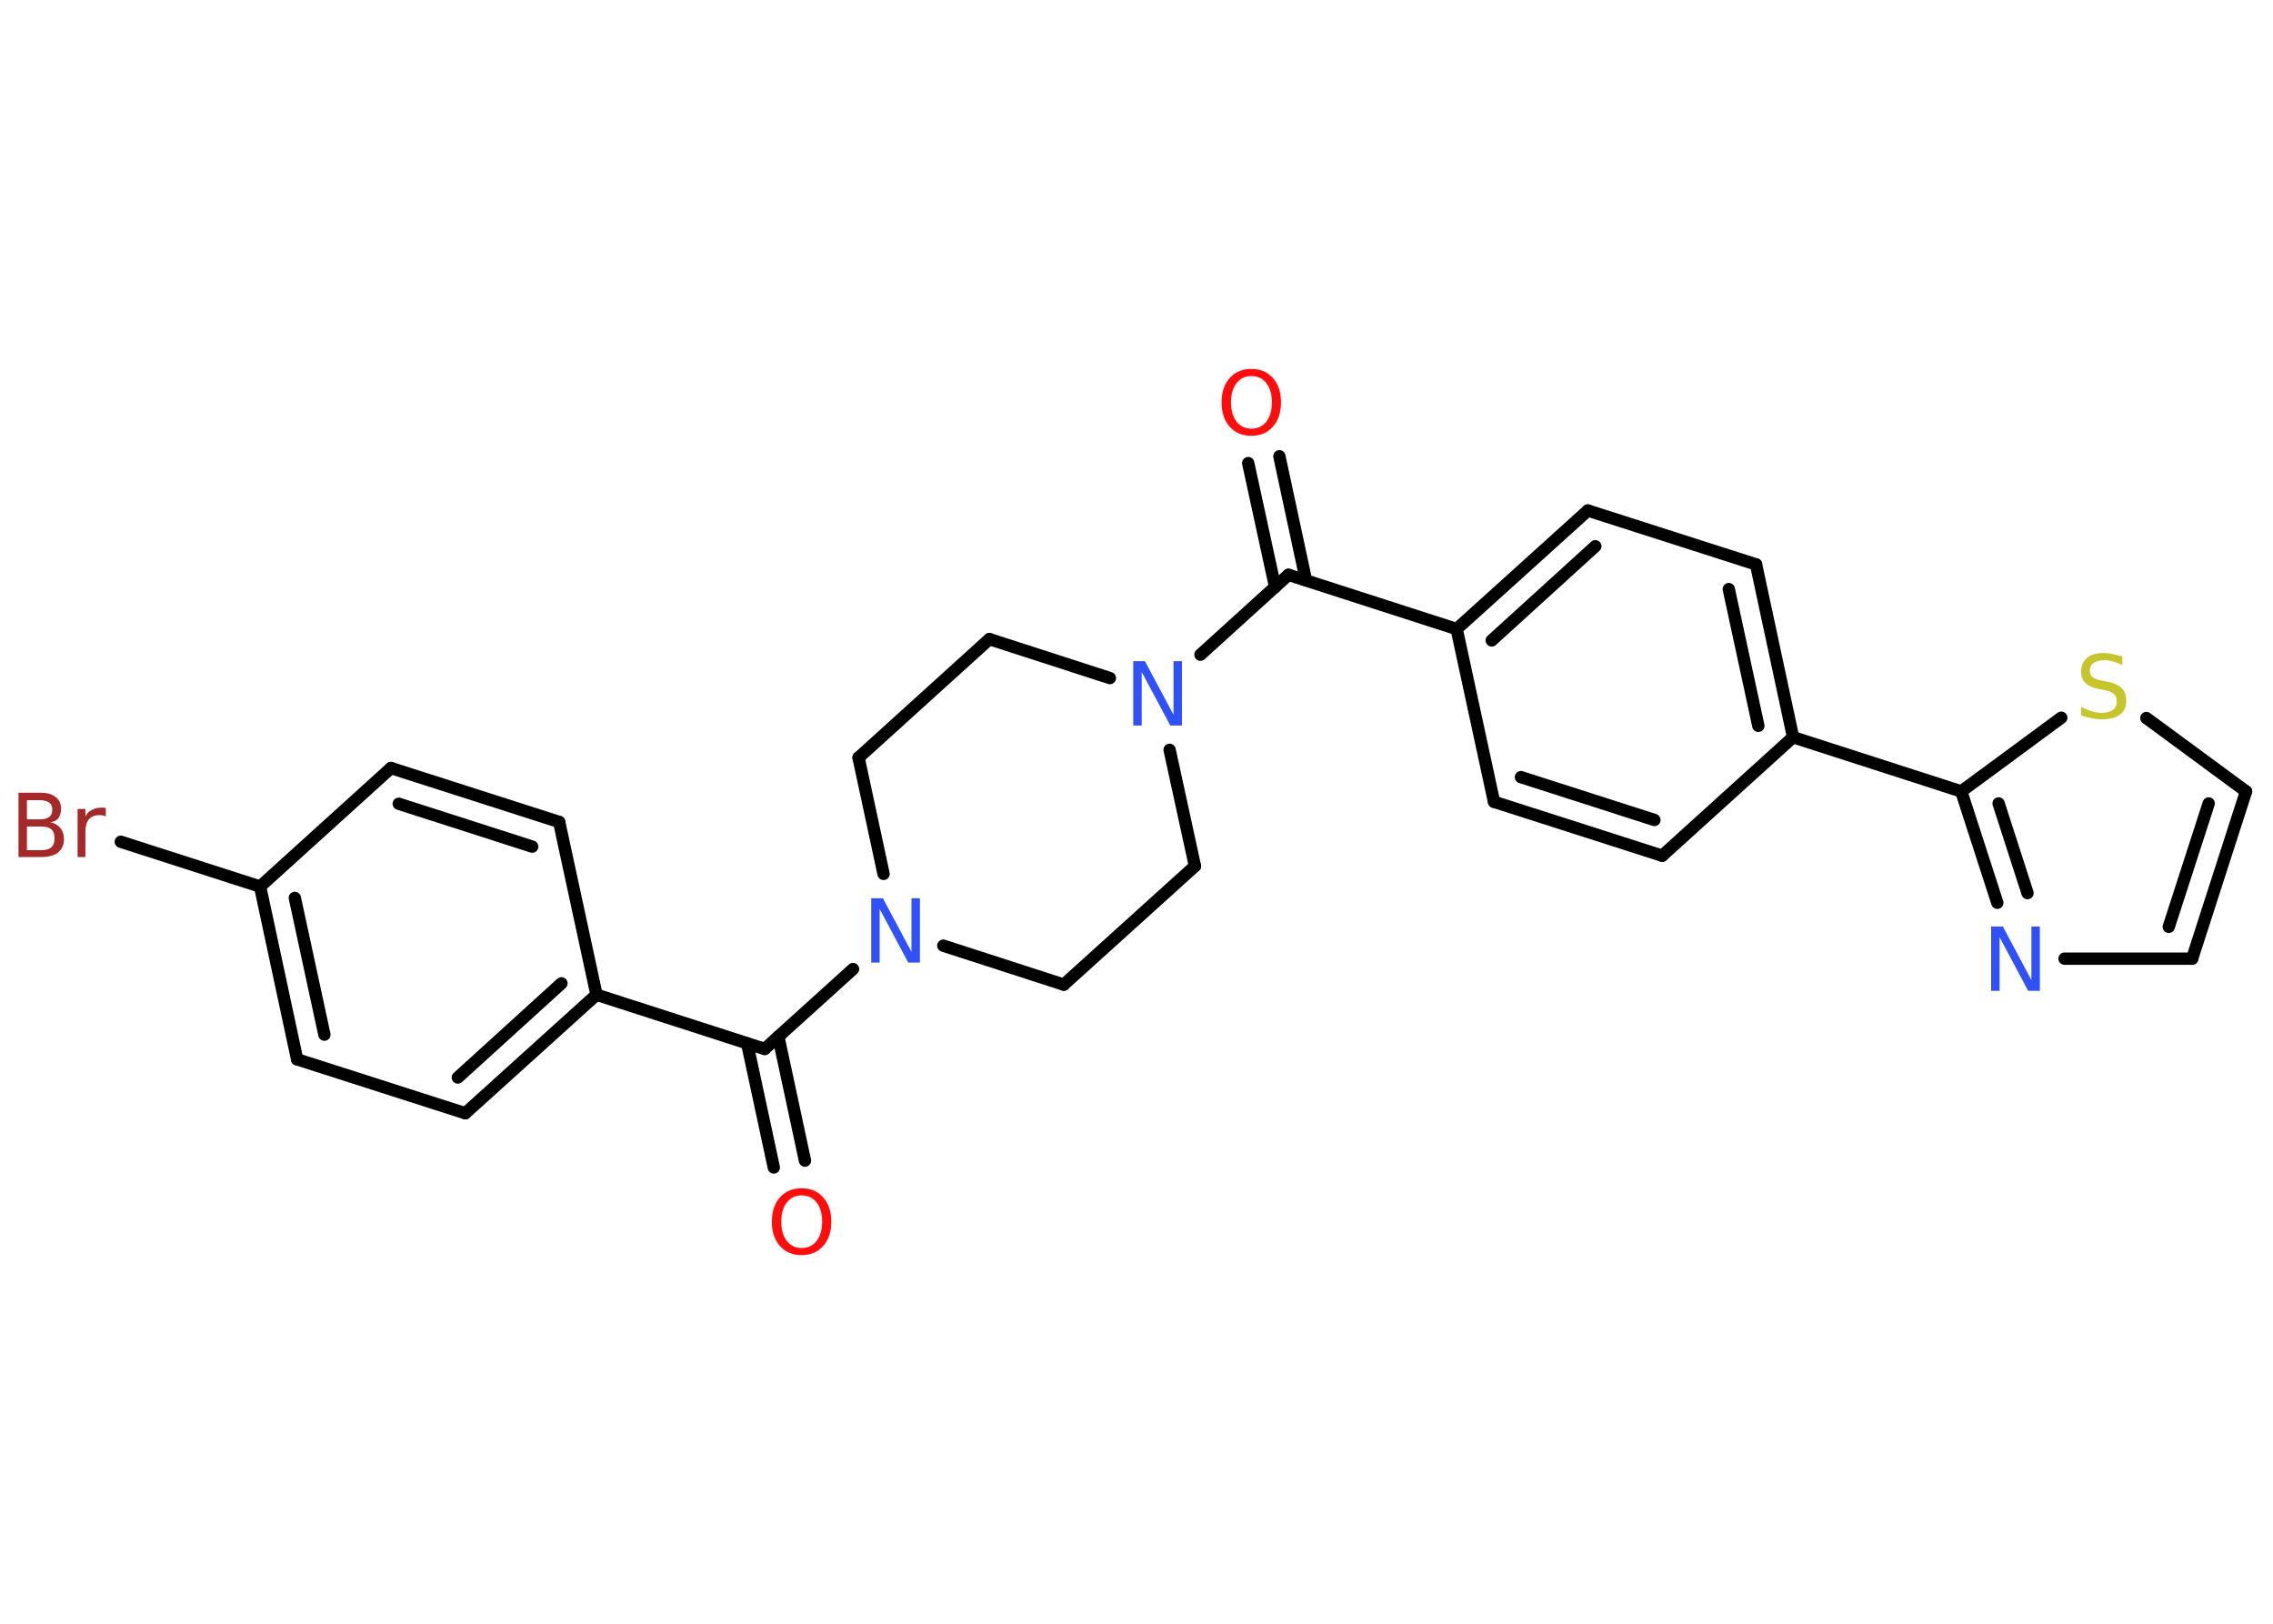 <?xml version='1.0' encoding='UTF-8'?>
<!DOCTYPE svg PUBLIC "-//W3C//DTD SVG 1.1//EN" "http://www.w3.org/Graphics/SVG/1.1/DTD/svg11.dtd">
<svg version='1.2' xmlns='http://www.w3.org/2000/svg' xmlns:xlink='http://www.w3.org/1999/xlink' width='70.0mm' height='50.0mm' viewBox='0 0 70.0 50.0'>
  <desc>Generated by the Chemistry Development Kit (http://github.com/cdk)</desc>
  <g stroke-linecap='round' stroke-linejoin='round' stroke='#000000' stroke-width='.38' fill='#3050F8'>
    <rect x='.0' y='.0' width='70.0' height='50.0' fill='#FFFFFF' stroke='none'/>
    <g id='mol1' class='mol'>
      <g id='mol1bnd1' class='bond'>
        <line x1='23.83' y1='35.95' x2='23.01' y2='32.13'/>
        <line x1='24.79' y1='35.74' x2='23.97' y2='31.92'/>
      </g>
      <line id='mol1bnd2' class='bond' x1='23.55' y1='32.3' x2='18.37' y2='30.63'/>
      <g id='mol1bnd3' class='bond'>
        <line x1='14.33' y1='34.28' x2='18.37' y2='30.63'/>
        <line x1='14.1' y1='33.18' x2='17.29' y2='30.28'/>
      </g>
      <line id='mol1bnd4' class='bond' x1='14.33' y1='34.28' x2='9.15' y2='32.62'/>
      <g id='mol1bnd5' class='bond'>
        <line x1='8.01' y1='27.3' x2='9.15' y2='32.62'/>
        <line x1='9.08' y1='27.65' x2='9.99' y2='31.86'/>
      </g>
      <line id='mol1bnd6' class='bond' x1='8.01' y1='27.3' x2='3.72' y2='25.92'/>
      <line id='mol1bnd7' class='bond' x1='8.01' y1='27.3' x2='12.04' y2='23.65'/>
      <g id='mol1bnd8' class='bond'>
        <line x1='17.22' y1='25.31' x2='12.04' y2='23.65'/>
        <line x1='16.39' y1='26.07' x2='12.28' y2='24.75'/>
      </g>
      <line id='mol1bnd9' class='bond' x1='18.37' y1='30.63' x2='17.22' y2='25.31'/>
      <line id='mol1bnd10' class='bond' x1='23.55' y1='32.3' x2='26.27' y2='29.84'/>
      <line id='mol1bnd11' class='bond' x1='29.05' y1='29.12' x2='32.76' y2='30.32'/>
      <line id='mol1bnd12' class='bond' x1='32.76' y1='30.32' x2='36.8' y2='26.67'/>
      <line id='mol1bnd13' class='bond' x1='36.8' y1='26.67' x2='36.02' y2='23.09'/>
      <line id='mol1bnd14' class='bond' x1='36.97' y1='20.16' x2='39.68' y2='17.7'/>
      <g id='mol1bnd15' class='bond'>
        <line x1='39.27' y1='18.08' x2='38.44' y2='14.26'/>
        <line x1='40.22' y1='17.87' x2='39.4' y2='14.05'/>
      </g>
      <line id='mol1bnd16' class='bond' x1='39.68' y1='17.7' x2='44.86' y2='19.37'/>
      <g id='mol1bnd17' class='bond'>
        <line x1='48.9' y1='15.72' x2='44.86' y2='19.37'/>
        <line x1='49.13' y1='16.82' x2='45.94' y2='19.72'/>
      </g>
      <line id='mol1bnd18' class='bond' x1='48.9' y1='15.72' x2='54.08' y2='17.38'/>
      <g id='mol1bnd19' class='bond'>
        <line x1='55.22' y1='22.7' x2='54.08' y2='17.38'/>
        <line x1='54.15' y1='22.35' x2='53.24' y2='18.14'/>
      </g>
      <line id='mol1bnd20' class='bond' x1='55.22' y1='22.7' x2='60.4' y2='24.37'/>
      <g id='mol1bnd21' class='bond'>
        <line x1='60.4' y1='24.37' x2='61.51' y2='27.8'/>
        <line x1='61.55' y1='24.74' x2='62.44' y2='27.5'/>
      </g>
      <line id='mol1bnd22' class='bond' x1='63.58' y1='29.52' x2='67.51' y2='29.52'/>
      <g id='mol1bnd23' class='bond'>
        <line x1='67.51' y1='29.52' x2='69.17' y2='24.37'/>
        <line x1='66.79' y1='28.54' x2='68.02' y2='24.74'/>
      </g>
      <line id='mol1bnd24' class='bond' x1='69.17' y1='24.37' x2='66.1' y2='22.11'/>
      <line id='mol1bnd25' class='bond' x1='60.4' y1='24.37' x2='63.48' y2='22.1'/>
      <line id='mol1bnd26' class='bond' x1='55.22' y1='22.7' x2='51.19' y2='26.35'/>
      <g id='mol1bnd27' class='bond'>
        <line x1='46.01' y1='24.69' x2='51.19' y2='26.35'/>
        <line x1='46.84' y1='23.93' x2='50.95' y2='25.25'/>
      </g>
      <line id='mol1bnd28' class='bond' x1='44.86' y1='19.37' x2='46.01' y2='24.69'/>
      <line id='mol1bnd29' class='bond' x1='34.18' y1='20.88' x2='30.47' y2='19.68'/>
      <line id='mol1bnd30' class='bond' x1='30.47' y1='19.68' x2='26.44' y2='23.33'/>
      <line id='mol1bnd31' class='bond' x1='27.21' y1='26.91' x2='26.44' y2='23.33'/>
      <path id='mol1atm1' class='atom' d='M24.69 36.81q-.29 .0 -.46 .22q-.17 .22 -.17 .59q.0 .37 .17 .59q.17 .22 .46 .22q.29 .0 .46 -.22q.17 -.22 .17 -.59q.0 -.37 -.17 -.59q-.17 -.22 -.46 -.22zM24.69 36.59q.41 .0 .66 .28q.25 .28 .25 .75q.0 .47 -.25 .75q-.25 .28 -.66 .28q-.42 .0 -.67 -.28q-.25 -.28 -.25 -.75q.0 -.47 .25 -.75q.25 -.28 .67 -.28z' stroke='none' fill='#FF0D0D'/>
      <path id='mol1atm7' class='atom' d='M.83 25.45v.73h.43q.22 .0 .32 -.09q.1 -.09 .1 -.28q.0 -.19 -.1 -.27q-.1 -.09 -.32 -.09h-.43zM.83 24.63v.6h.39q.2 .0 .29 -.07q.1 -.07 .1 -.23q.0 -.15 -.1 -.22q-.1 -.07 -.29 -.07h-.39zM.56 24.41h.68q.31 .0 .47 .13q.17 .13 .17 .36q.0 .18 -.08 .29q-.08 .11 -.25 .13q.2 .04 .31 .18q.11 .13 .11 .34q.0 .26 -.18 .41q-.18 .14 -.51 .14h-.71v-1.98zM3.26 25.14q-.04 -.02 -.09 -.03q-.05 -.01 -.11 -.01q-.21 .0 -.32 .13q-.11 .13 -.11 .38v.78h-.24v-1.48h.24v.23q.07 -.14 .2 -.2q.12 -.07 .3 -.07q.03 .0 .06 .0q.03 .0 .07 .01v.25z' stroke='none' fill='#A62929'/>
      <path id='mol1atm10' class='atom' d='M26.83 27.66h.36l.88 1.65v-1.65h.26v1.98h-.36l-.88 -1.65v1.65h-.26v-1.98z' stroke='none'/>
      <path id='mol1atm13' class='atom' d='M34.9 20.36h.36l.88 1.65v-1.65h.26v1.98h-.36l-.88 -1.65v1.65h-.26v-1.98z' stroke='none'/>
      <path id='mol1atm15' class='atom' d='M38.54 11.58q-.29 .0 -.46 .22q-.17 .22 -.17 .59q.0 .37 .17 .59q.17 .22 .46 .22q.29 .0 .46 -.22q.17 -.22 .17 -.59q.0 -.37 -.17 -.59q-.17 -.22 -.46 -.22zM38.54 11.36q.41 .0 .66 .28q.25 .28 .25 .75q.0 .47 -.25 .75q-.25 .28 -.66 .28q-.42 .0 -.67 -.28q-.25 -.28 -.25 -.75q.0 -.47 .25 -.75q.25 -.28 .67 -.28z' stroke='none' fill='#FF0D0D'/>
      <path id='mol1atm21' class='atom' d='M61.32 28.53h.36l.88 1.65v-1.65h.26v1.98h-.36l-.88 -1.65v1.65h-.26v-1.98z' stroke='none'/>
      <path id='mol1atm24' class='atom' d='M65.36 20.22v.26q-.15 -.07 -.28 -.11q-.14 -.04 -.26 -.04q-.22 .0 -.34 .08q-.12 .08 -.12 .24q.0 .13 .08 .2q.08 .07 .3 .11l.16 .03q.3 .06 .44 .2q.14 .14 .14 .38q.0 .29 -.19 .43q-.19 .15 -.57 .15q-.14 .0 -.3 -.03q-.16 -.03 -.33 -.09v-.27q.16 .09 .32 .14q.16 .05 .31 .05q.23 .0 .35 -.09q.12 -.09 .12 -.26q.0 -.15 -.09 -.23q-.09 -.08 -.29 -.12l-.16 -.03q-.3 -.06 -.43 -.19q-.13 -.13 -.13 -.35q.0 -.26 .18 -.42q.18 -.15 .51 -.15q.14 .0 .28 .03q.14 .03 .29 .07z' stroke='none' fill='#C6C62C'/>
    </g>
  </g>
</svg>
